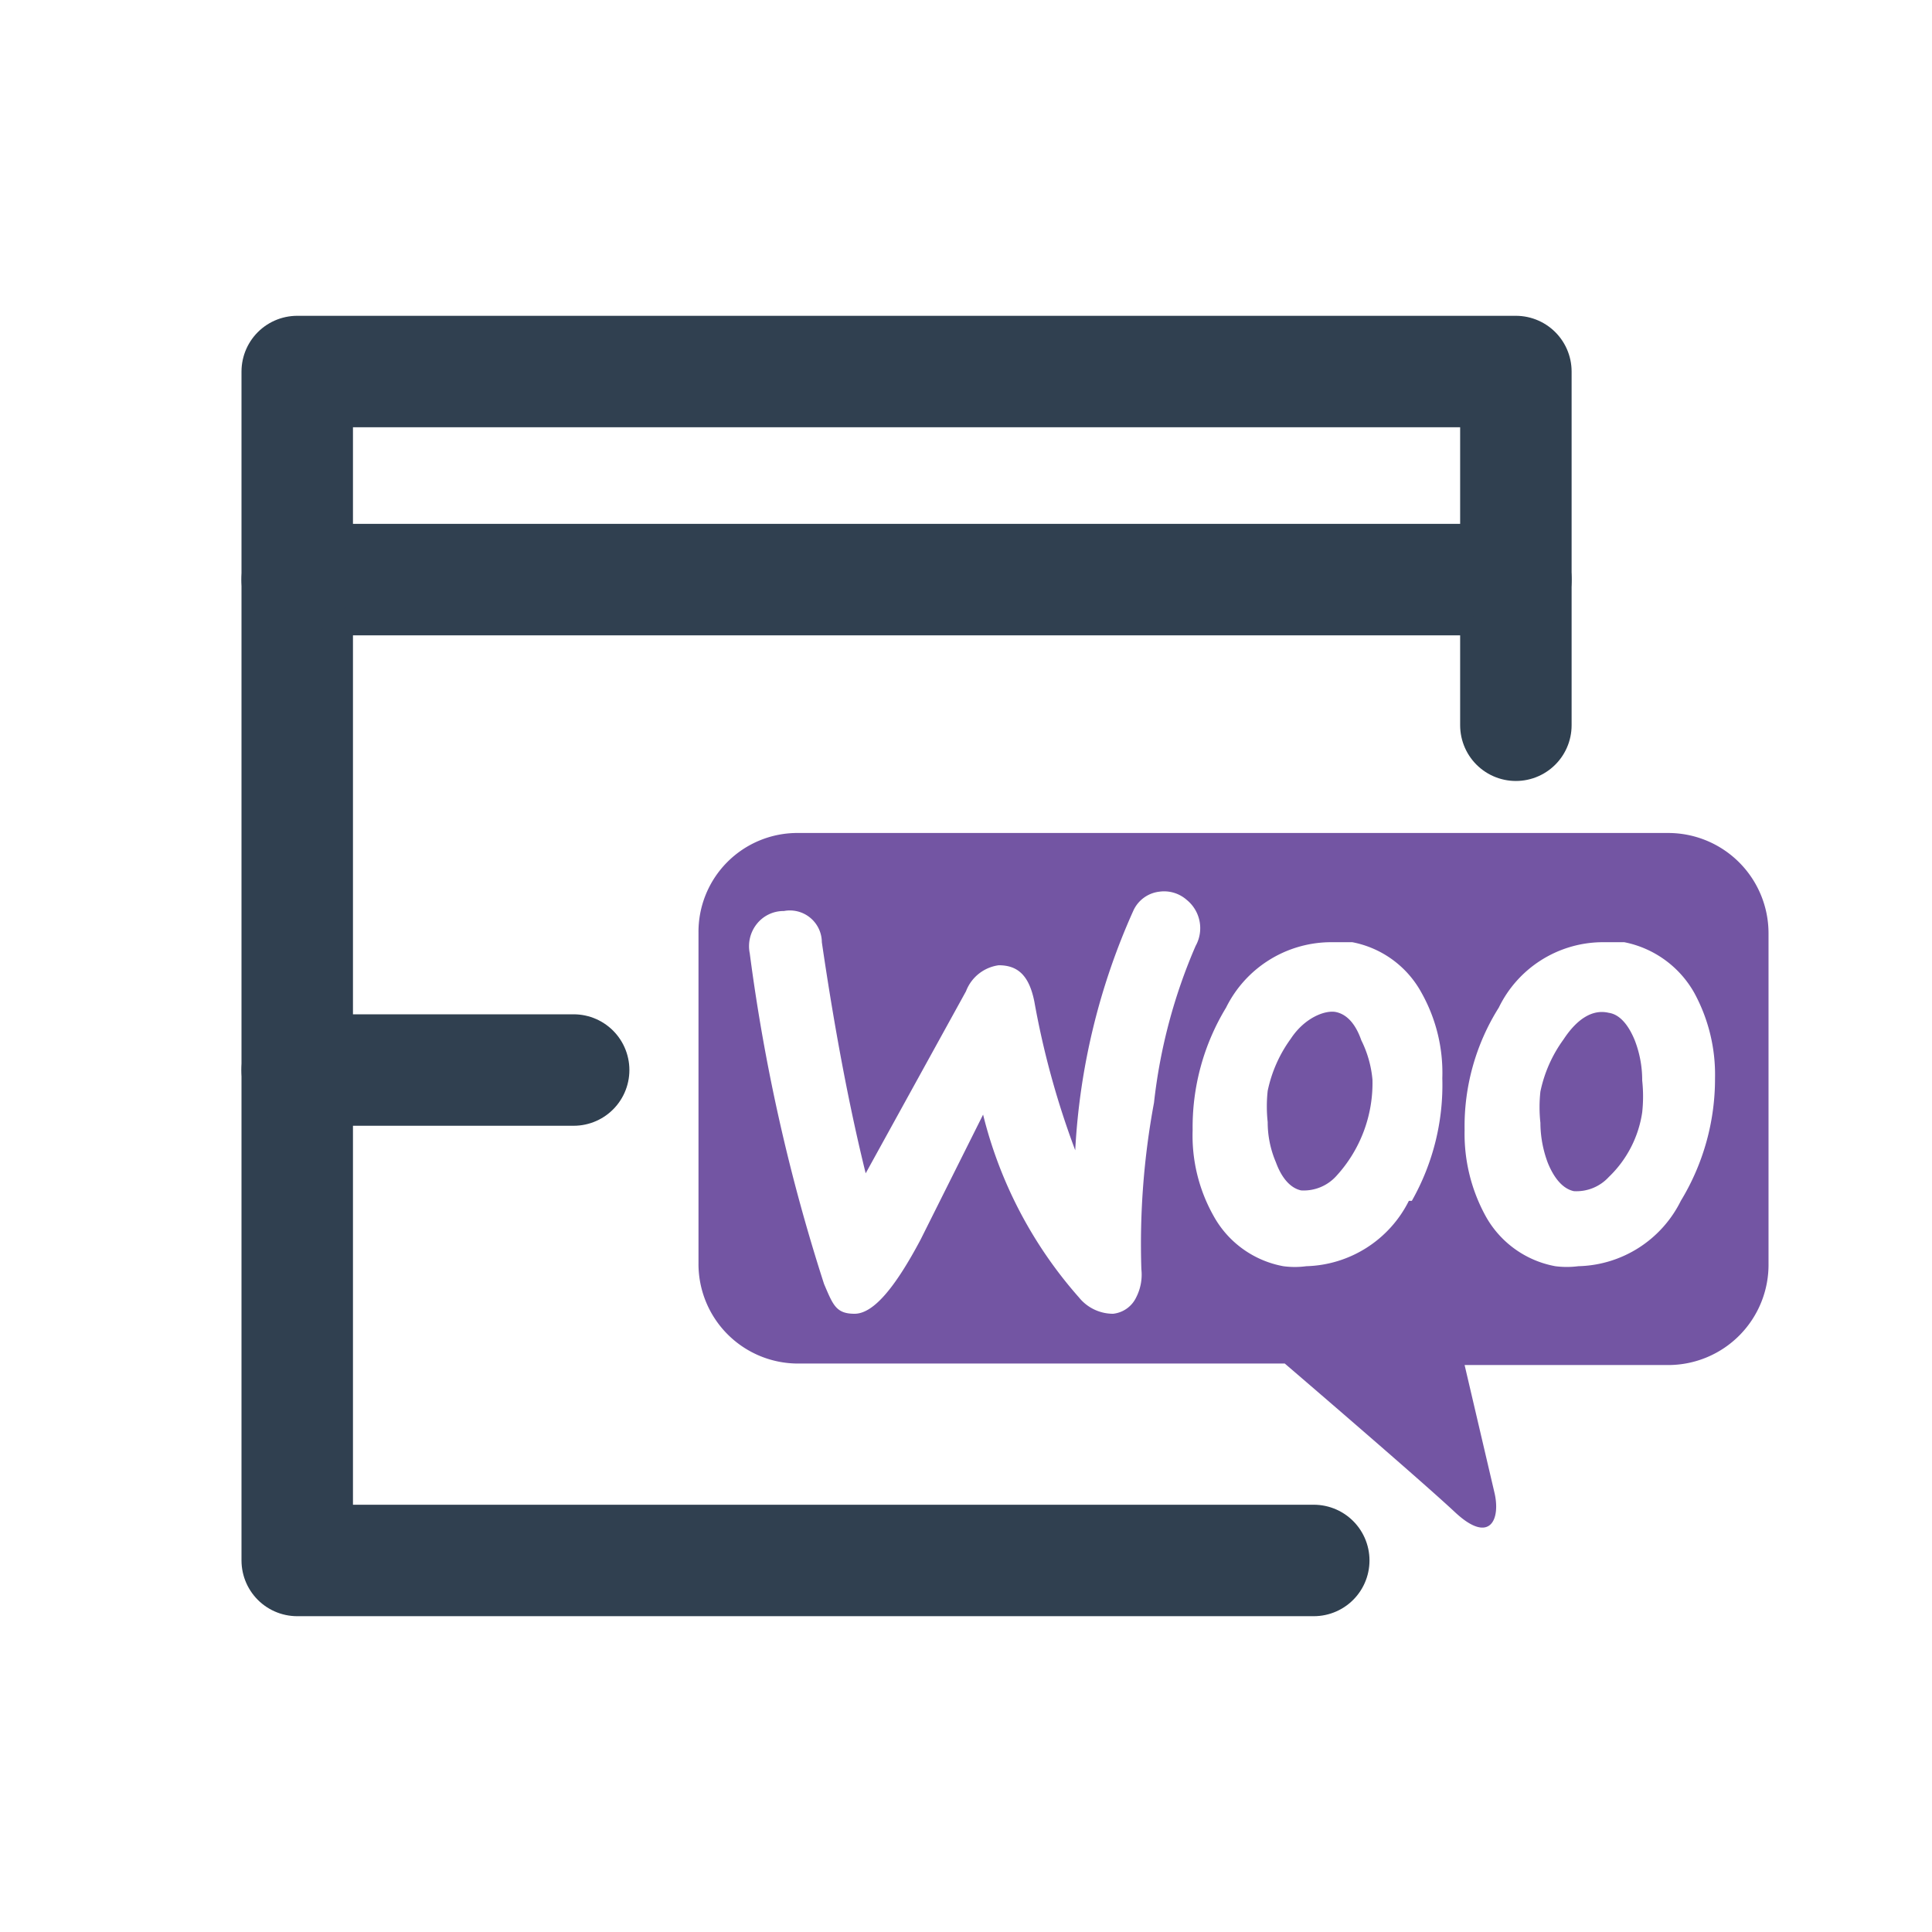 <svg id="Layer_1" data-name="Layer 1" xmlns="http://www.w3.org/2000/svg" viewBox="0 0 26 26"><defs><style>.cls-1{fill:none;stroke:#304050;stroke-linecap:round;stroke-linejoin:round;stroke-width:1.5px;}.cls-2{fill:#7355a3;}.cls-3{opacity:0.2;}</style></defs><polyline class="cls-1" points="20.4 9.76 20.4 7.8 4 7.8 4 21 17.68 21"/><polyline class="cls-1" points="4 7.8 4 5 20.4 5 20.4 7.8"/><g id="woo_mono" data-name="woo mono"><path class="cls-2" d="M20.11,20.08l-.4-1.71h2.74A1.35,1.35,0,0,0,23.8,17V12.55a1.35,1.35,0,0,0-1.35-1.34H10.74A1.33,1.33,0,0,0,9.4,12.55V17a1.34,1.34,0,0,0,1.34,1.35h6.55s1.82,1.56,2.29,2S20.2,20.45,20.11,20.08Zm-4.75-3a.67.67,0,0,1-.07.38.39.39,0,0,1-.31.22.59.59,0,0,1-.46-.22A5.82,5.82,0,0,1,13.23,15l-.84,1.68c-.35.66-.64,1-.89,1s-.29-.12-.41-.4a25,25,0,0,1-1-4.45.48.48,0,0,1,.09-.39.46.46,0,0,1,.37-.18.43.43,0,0,1,.51.42c.18,1.23.38,2.26.59,3.11L13,13.34a.55.55,0,0,1,.44-.35c.26,0,.41.14.48.49a11.37,11.37,0,0,0,.55,2,9,9,0,0,1,.78-3.22A.44.44,0,0,1,15.6,12a.46.46,0,0,1,.37.11.49.49,0,0,1,.12.62,7.32,7.32,0,0,0-.56,2.11A10.39,10.39,0,0,0,15.36,17.08Zm3.6-.92a1.59,1.59,0,0,1-1.38.88,1.15,1.15,0,0,1-.31,0,1.35,1.35,0,0,1-.94-.68,2.2,2.2,0,0,1-.28-1.15,3.1,3.1,0,0,1,.45-1.65,1.58,1.58,0,0,1,1.38-.88l.32,0a1.35,1.35,0,0,1,.93.68,2.2,2.2,0,0,1,.28,1.15A3.16,3.16,0,0,1,19,16.16Zm3.66,0a1.58,1.58,0,0,1-1.38.88,1.2,1.2,0,0,1-.31,0,1.35,1.35,0,0,1-.94-.68,2.3,2.3,0,0,1-.28-1.15,3,3,0,0,1,.46-1.65,1.56,1.56,0,0,1,1.37-.88l.32,0a1.39,1.39,0,0,1,.94.68,2.3,2.3,0,0,1,.28,1.15A3.16,3.16,0,0,1,22.62,16.16Z"/><path class="cls-2" d="M21.65,13.63c-.21-.05-.42.07-.61.36a1.82,1.82,0,0,0-.31.7,1.93,1.93,0,0,0,0,.42,1.55,1.55,0,0,0,.1.54c.09.22.21.35.35.38a.59.59,0,0,0,.47-.19,1.51,1.51,0,0,0,.45-.87,2,2,0,0,0,0-.43A1.48,1.48,0,0,0,22,14C21.91,13.78,21.79,13.65,21.65,13.63Z"/><path class="cls-2" d="M18.32,14c-.08-.23-.2-.35-.34-.38s-.42.07-.61.36a1.82,1.82,0,0,0-.31.7,1.93,1.93,0,0,0,0,.42,1.37,1.37,0,0,0,.11.54c.08.22.2.35.34.38a.59.59,0,0,0,.47-.19,1.85,1.85,0,0,0,.49-1.3A1.48,1.48,0,0,0,18.32,14Z"/></g><line class="cls-1" x1="4" y1="14.4" x2="7.72" y2="14.4"/></svg>